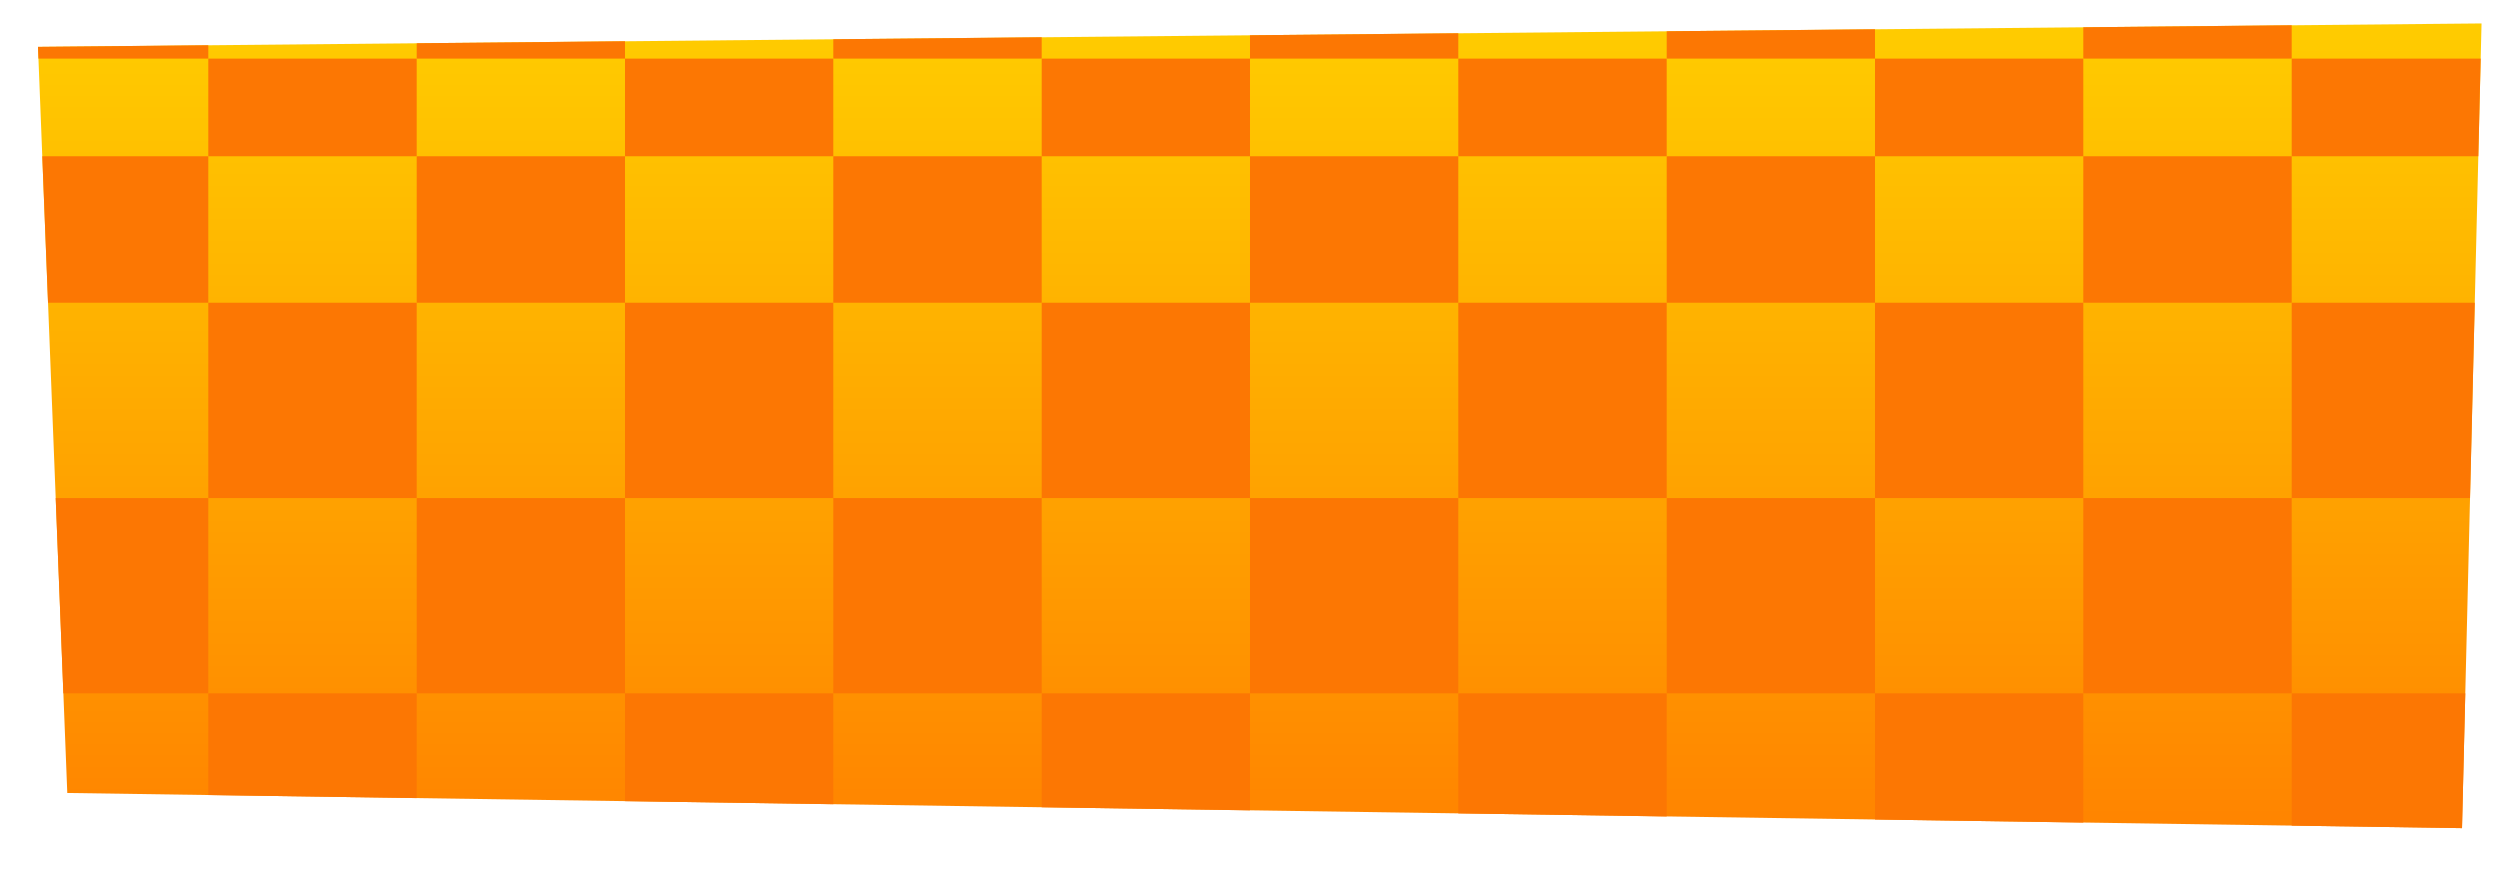 <?xml version="1.0" encoding="UTF-8"?><svg preserveAspectRatio="none" xmlns="http://www.w3.org/2000/svg" xmlns:xlink="http://www.w3.org/1999/xlink" viewBox="0 0 256 90"><defs><style>.cls-1{mix-blend-mode:darken;}.cls-1,.cls-2,.cls-3,.cls-4{fill:none;}.cls-2{isolation:isolate;}.cls-4{clip-path:url(#clippath-1);}.cls-5{fill:url(#linear-gradient);}.cls-6{fill:#fc7703;}</style><linearGradient id="linear-gradient" x1="129" y1="2.4" x2="129" y2="84.8" gradientUnits="userSpaceOnUse"><stop offset="0" stop-color="#fc0"/><stop offset="1" stop-color="#ff8400"/></linearGradient><clipPath id="clippath-1"><polygon id="BG-2" class="cls-3" points="252.11 84.8 6.89 81.2 3.89 4.8 254.11 2.4 252.11 84.8"/></clipPath></defs><g class="cls-2"><g id="Tab_Reg-hover"><rect id="Black" width="256" height="90"/><polygon id="BG" class="cls-5" points="252.11 84.8 6.89 81.2 3.89 4.8 254.11 2.4 252.11 84.8"/><g id="Checkers-2"><g class="cls-4"><g id="Checkers-3" class="cls-1"><rect class="cls-6" x="234.67" y="71" width="21.33" height="19"/><rect class="cls-6" x="234.67" y="31" width="21.33" height="20"/><rect class="cls-6" x="234.67" y="6" width="21.33" height="10"/><rect class="cls-6" x="213.33" y="51" width="21.34" height="20"/><rect class="cls-6" x="213.33" y="16" width="21.34" height="15"/><rect class="cls-6" x="213.33" width="21.34" height="6"/><rect class="cls-6" x="192" y="71" width="21.33" height="19"/><rect class="cls-6" x="192" y="31" width="21.33" height="20"/><rect class="cls-6" x="192" y="6" width="21.33" height="10"/><rect class="cls-6" x="170.67" y="51" width="21.33" height="20"/><rect class="cls-6" x="170.67" y="16" width="21.33" height="15"/><rect class="cls-6" x="170.67" width="21.33" height="6"/><rect class="cls-6" x="149.33" y="71" width="21.34" height="19"/><rect class="cls-6" x="149.33" y="31" width="21.34" height="20"/><rect class="cls-6" x="149.33" y="6" width="21.34" height="10"/><rect class="cls-6" x="128" y="51" width="21.33" height="20"/><rect class="cls-6" x="128" y="16" width="21.33" height="15"/><rect class="cls-6" x="128" width="21.33" height="6"/><rect class="cls-6" x="106.67" y="71" width="21.33" height="19"/><rect class="cls-6" x="106.67" y="31" width="21.33" height="20"/><rect class="cls-6" x="106.67" y="6" width="21.33" height="10"/><rect class="cls-6" x="85.33" y="51" width="21.34" height="20"/><rect class="cls-6" x="85.33" y="16" width="21.34" height="15"/><rect class="cls-6" x="85.33" width="21.34" height="6"/><rect class="cls-6" x="64" y="71" width="21.33" height="19"/><rect class="cls-6" x="64" y="31" width="21.33" height="20"/><rect class="cls-6" x="64" y="6" width="21.33" height="10"/><rect class="cls-6" x="42.67" y="51" width="21.33" height="20"/><rect class="cls-6" x="42.67" y="16" width="21.33" height="15"/><rect class="cls-6" x="42.67" width="21.33" height="6"/><rect class="cls-6" x="21.33" y="71" width="21.34" height="19"/><rect class="cls-6" x="21.33" y="31" width="21.34" height="20"/><rect class="cls-6" x="21.33" y="6" width="21.34" height="10"/><rect class="cls-6" y="51" width="21.33" height="20"/><rect class="cls-6" y="16" width="21.33" height="15"/><rect class="cls-6" width="21.33" height="6"/></g></g></g></g></g></svg>